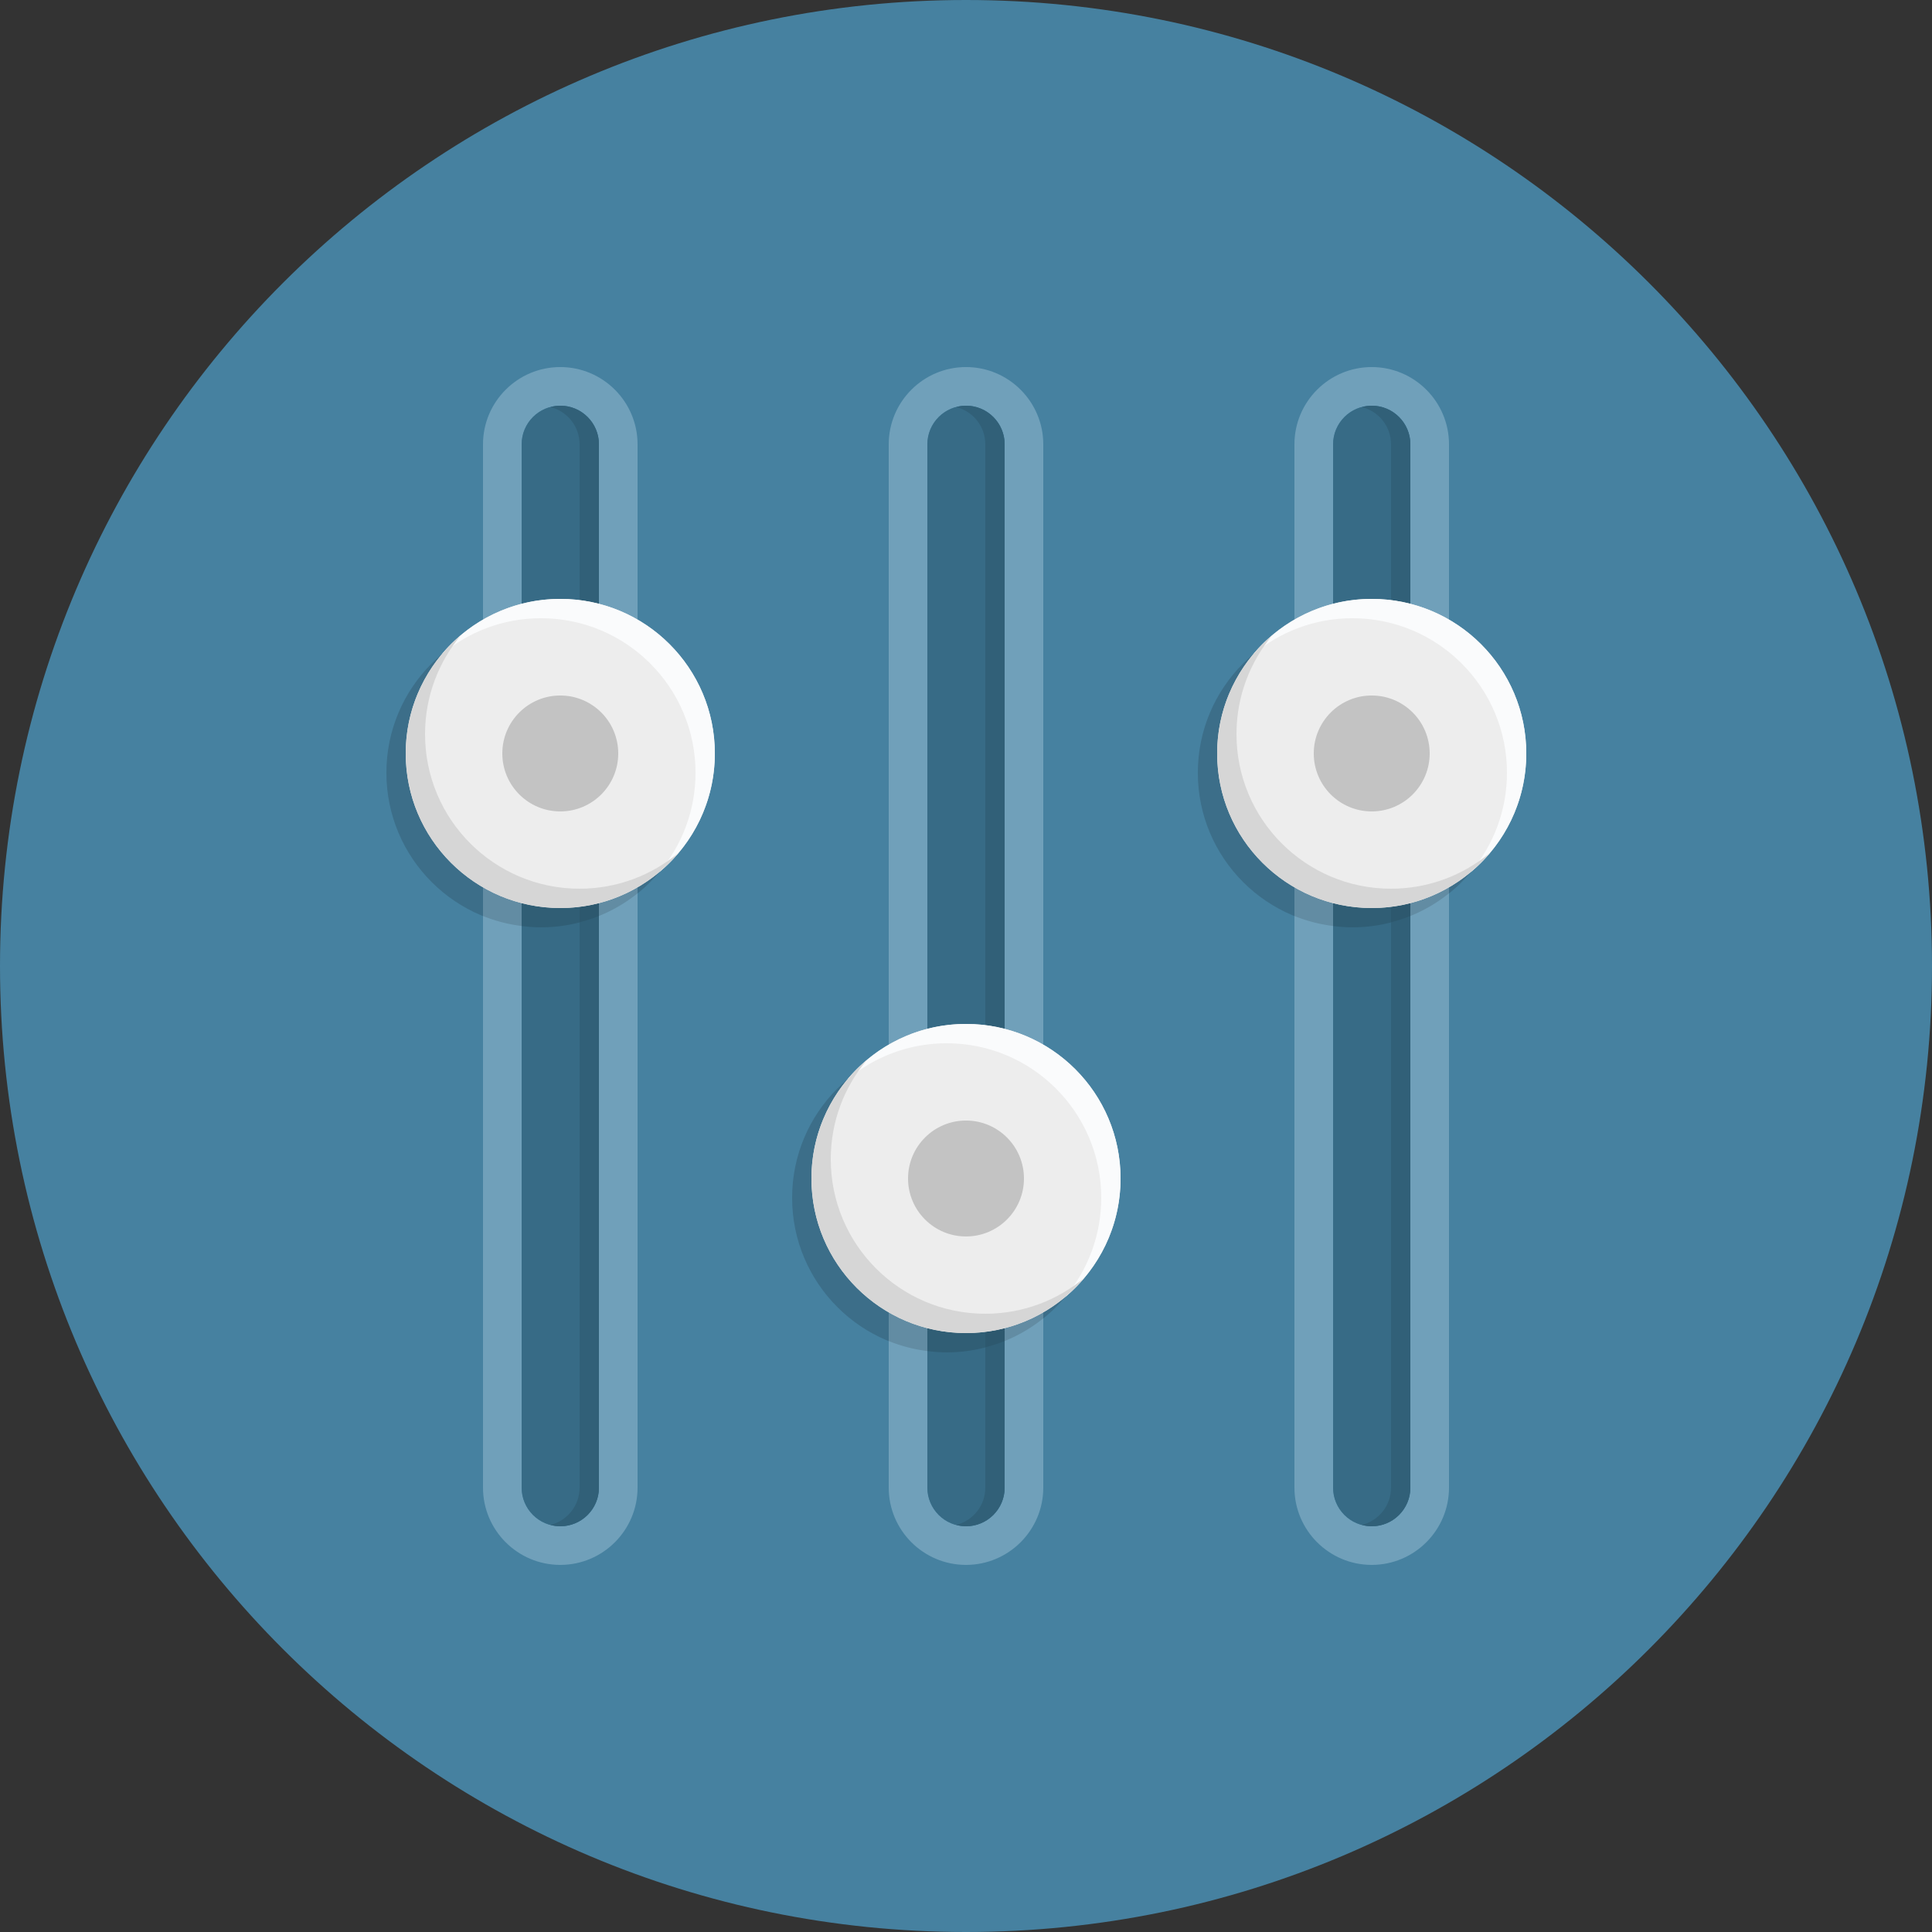 <svg xmlns="http://www.w3.org/2000/svg" viewBox="0 0 512 512"><rect x="0" y="0" width="512" height="512" fill="#333333" stroke="none"/><path d="M256 0C114.616 0 0 114.616 0 256c0 141.389 114.616 256 256 256s256-114.611 256-256C512 114.616 397.384 0 256 0z" fill="#4681a0"/><path d="M143.36 163.835c-22.62 0-40.96 18.34-40.96 40.96s18.34 40.96 40.96 40.96 40.96-18.34 40.96-40.96-18.34-40.96-40.96-40.96zm107.52 112.64c-22.62 0-40.96 18.335-40.96 40.96s18.34 40.96 40.96 40.96 40.96-18.335 40.96-40.96-18.34-40.96-40.96-40.96zm107.52-112.64c-22.62 0-40.96 18.34-40.96 40.96s18.34 40.96 40.96 40.96 40.96-18.34 40.96-40.96-18.34-40.96-40.96-40.96z" fill="#3c6e89"/><path d="M363.52 107.515c5.652 0 10.24 4.588 10.24 10.24v276.48c0 5.652-4.588 10.24-10.24 10.24s-10.24-4.588-10.24-10.24v-276.48c0-5.653 4.588-10.24 10.24-10.24m-107.52 0c5.652 0 10.24 4.588 10.24 10.24v276.48c0 5.652-4.588 10.24-10.24 10.24s-10.24-4.588-10.24-10.24v-276.48c0-5.653 4.588-10.24 10.24-10.24m-107.52 0c5.652 0 10.24 4.588 10.24 10.24v276.48c0 5.652-4.588 10.24-10.24 10.24s-10.24-4.588-10.24-10.24v-276.48c0-5.653 4.588-10.24 10.24-10.24m215.04-10.24c-11.295 0-20.48 9.185-20.48 20.48v276.48c0 11.295 9.185 20.48 20.48 20.48S384 405.53 384 394.235v-276.48c0-11.295-9.185-20.48-20.48-20.48zm-107.52 0c-11.295 0-20.48 9.185-20.48 20.48v276.48c0 11.295 9.185 20.48 20.48 20.48s20.48-9.185 20.48-20.48v-276.48c0-11.295-9.185-20.48-20.48-20.48zm-107.52 0c-11.295 0-20.48 9.185-20.48 20.48v276.48c0 11.295 9.185 20.48 20.48 20.48s20.48-9.185 20.48-20.48v-276.48c0-11.295-9.185-20.48-20.48-20.48z" fill="#70a0ba"/><path d="M384 172.851a40.862 40.862 0 0 0-10.24-6.011v75.909a40.862 40.862 0 0 0 10.24-6.011v-63.887zm-40.96 69.898a40.732 40.732 0 0 0 10.24 2.652v-81.213a40.52 40.52 0 0 0-10.24 2.652v75.909zm-107.52 112.64a40.466 40.466 0 0 0 10.24 2.652v-81.213a40.466 40.466 0 0 0-10.24 2.652v75.909zm-66.56-182.543a40.875 40.875 0 0 0-10.24-6.006v75.909a40.845 40.845 0 0 0 10.24-6.006v-63.897zm107.52 112.645a40.862 40.862 0 0 0-10.24-6.011v75.909a40.712 40.712 0 0 0 10.24-6.011v-63.887zM128 242.749a40.677 40.677 0 0 0 10.24 2.652v-81.213A40.466 40.466 0 0 0 128 166.84v75.909z" fill="#628ca3"/><path d="M256 107.515c-5.652 0-10.24 4.588-10.24 10.24v276.48c0 5.652 4.588 10.24 10.24 10.24s10.24-4.588 10.24-10.24v-276.48c0-5.653-4.588-10.24-10.24-10.24zm107.52 0c-5.652 0-10.24 4.588-10.24 10.24v276.48c0 5.652 4.588 10.24 10.24 10.24s10.24-4.588 10.24-10.24v-276.48c0-5.653-4.588-10.24-10.24-10.24zm-215.04 0c-5.652 0-10.24 4.588-10.24 10.24v276.48c0 5.652 4.588 10.24 10.24 10.24s10.24-4.588 10.24-10.24v-276.48c0-5.653-4.588-10.24-10.24-10.24z" fill="#376b86"/><path d="M245.76 276.828v81.213c1.679.21 3.379.353 5.12.353 5.437 0 10.614-1.08 15.36-3.005V279.48a40.756 40.756 0 0 0-15.36-3.005c-1.741 0-3.441.143-5.12.353zm107.52-112.64v81.213c1.679.21 3.379.353 5.12.353 5.437 0 10.614-1.08 15.36-3.005V166.84a40.853 40.853 0 0 0-15.36-3.005c-1.741 0-3.441.143-5.12.353zm-215.04 0v81.213c1.679.21 3.384.353 5.12.353 5.437 0 10.614-1.08 15.36-3.005V166.84a40.853 40.853 0 0 0-15.36-3.005c-1.736 0-3.441.143-5.12.353z" fill="#305e75"/><path d="M148.48 107.515c-.891 0-1.736.148-2.56.364 4.408 1.142 7.68 5.115 7.68 9.876v276.48c0 4.767-3.272 8.735-7.68 9.882.824.21 1.669.358 2.56.358 5.652 0 10.24-4.588 10.24-10.24v-276.48c0-5.653-4.588-10.24-10.24-10.24zm215.04 0c-.891 0-1.736.148-2.56.364 4.408 1.142 7.68 5.115 7.68 9.876v276.48c0 4.767-3.272 8.735-7.68 9.882.824.21 1.669.358 2.56.358 5.652 0 10.24-4.588 10.24-10.24v-276.48c0-5.653-4.588-10.24-10.24-10.24zm-107.52 0c-.891 0-1.736.148-2.56.364 4.408 1.142 7.68 5.115 7.68 9.876v276.48c0 4.767-3.272 8.735-7.68 9.882.824.21 1.669.358 2.56.358 5.652 0 10.24-4.588 10.24-10.24v-276.48c0-5.653-4.588-10.24-10.24-10.24z" fill="#316078"/><path d="M373.76 242.749V166.84c-1.654-.671-3.369-1.208-5.12-1.664v79.237c1.751-.455 3.466-.993 5.12-1.664zm-107.52 112.64V279.48c-1.654-.671-3.369-1.208-5.12-1.659v79.232c1.751-.455 3.466-.993 5.12-1.664zm-107.52-112.64V166.84c-1.654-.671-3.369-1.208-5.12-1.664v79.237c1.751-.455 3.466-.993 5.12-1.664z" fill="#2d586e"/><path d="M148.48 158.715c-22.62 0-40.96 18.34-40.96 40.96s18.34 40.96 40.96 40.96 40.96-18.34 40.96-40.96-18.34-40.96-40.96-40.96zM256 271.355c-22.62 0-40.96 18.335-40.96 40.96s18.34 40.96 40.96 40.96 40.96-18.335 40.96-40.96-18.34-40.96-40.96-40.96zm107.52-112.64c-22.62 0-40.96 18.34-40.96 40.96s18.34 40.96 40.96 40.96 40.96-18.34 40.96-40.96-18.34-40.96-40.96-40.96z" fill="#ededed"/><path d="M148.48 184.315c-8.484 0-15.36 6.876-15.36 15.36 0 8.484 6.876 15.36 15.36 15.36s15.36-6.876 15.36-15.36c0-8.484-6.876-15.36-15.36-15.36zM256 296.955c-8.484 0-15.36 6.876-15.36 15.36s6.876 15.36 15.36 15.36c8.479 0 15.36-6.876 15.36-15.36s-6.881-15.36-15.36-15.36zm107.52-112.64c-8.479 0-15.36 6.876-15.36 15.36 0 8.484 6.881 15.36 15.36 15.36s15.36-6.876 15.36-15.36c0-8.484-6.881-15.36-15.36-15.36z" fill="#c3c3c3"/><path d="M148.48 158.715c-12.616 0-23.89 5.714-31.401 14.679 7.117-5.96 16.276-9.559 26.281-9.559 22.62 0 40.96 18.34 40.96 40.96 0 10.01-3.599 19.169-9.559 26.281 8.97-7.511 14.679-18.785 14.679-31.401 0-22.62-18.34-40.96-40.96-40.96zm215.04 0c-12.616 0-23.89 5.714-31.401 14.679 7.112-5.96 16.276-9.559 26.281-9.559 22.62 0 40.96 18.34 40.96 40.96 0 10.01-3.599 19.164-9.559 26.281 8.97-7.516 14.679-18.785 14.679-31.401 0-22.62-18.34-40.96-40.96-40.96zM256 271.355c-12.616 0-23.89 5.709-31.401 14.679 7.112-5.96 16.276-9.559 26.281-9.559 22.62 0 40.96 18.335 40.96 40.96 0 10.004-3.599 19.164-9.554 26.281 8.965-7.516 14.674-18.785 14.674-31.401 0-22.625-18.34-40.96-40.96-40.96z" fill="#fafbfc"/><path d="M153.6 235.515c-22.62 0-40.96-18.34-40.96-40.96 0-10.01 3.599-19.164 9.559-26.281-8.97 7.516-14.679 18.785-14.679 31.401 0 22.62 18.34 40.96 40.96 40.96 12.616 0 23.89-5.709 31.401-14.679-7.112 5.96-16.271 9.559-26.281 9.559zm215.04 0c-22.62 0-40.96-18.34-40.96-40.96 0-10.01 3.599-19.164 9.559-26.281-8.97 7.516-14.679 18.785-14.679 31.401 0 22.62 18.34 40.96 40.96 40.96 12.616 0 23.89-5.714 31.401-14.679-7.112 5.96-16.277 9.559-26.281 9.559zm-107.52 112.64c-22.62 0-40.96-18.335-40.96-40.96 0-10.004 3.599-19.164 9.559-26.281-8.97 7.516-14.679 18.785-14.679 31.401 0 22.625 18.34 40.96 40.96 40.96 12.616 0 23.89-5.709 31.406-14.679-7.117 5.96-16.276 9.559-26.286 9.559z" fill="#d6d6d6"/></svg>